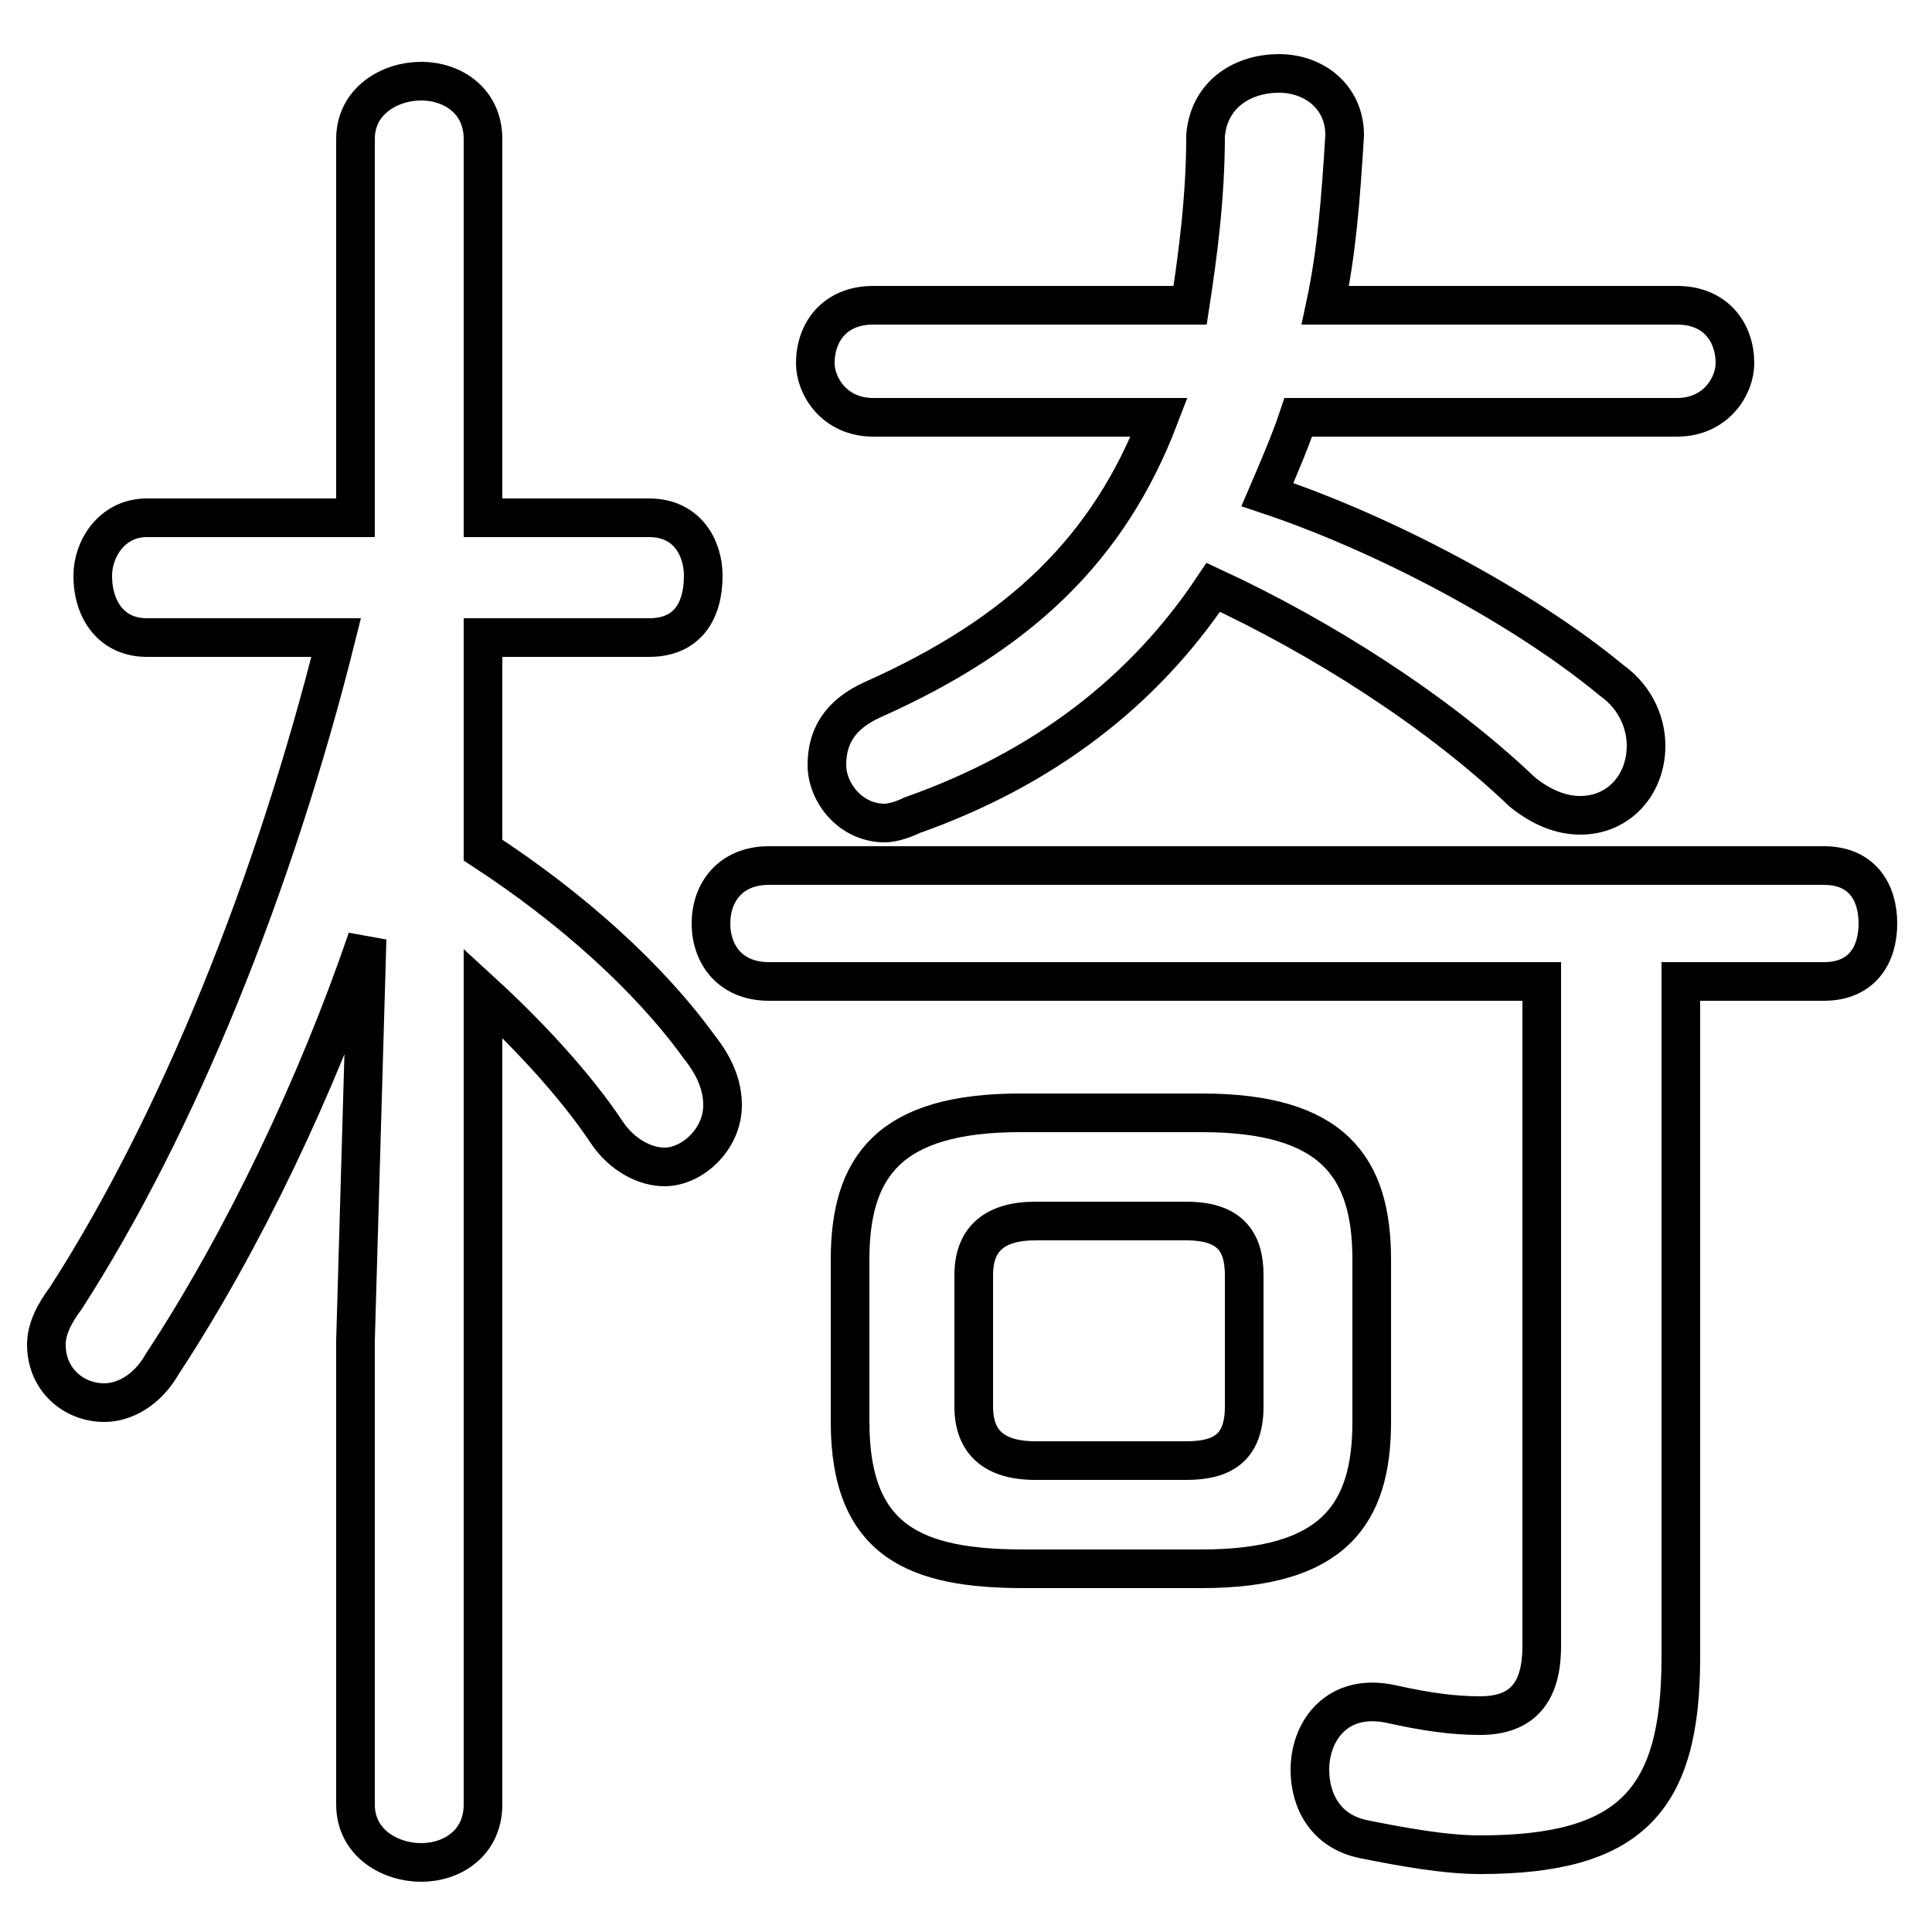 <svg xmlns="http://www.w3.org/2000/svg" viewBox="0 -44.0 50.0 50.0">
    <rect x="0" y="-44.0" width="50.0" height="50.0" fill="#808080" stroke="none"/>
    <g transform="scale(1, -1)">
        <!-- ボディの枠 -->
        <rect x="0" y="-6.0" width="50.0" height="50.0"
            stroke="white" fill="white"/>
        <!-- グリフ座標系の原点 -->
        <circle cx="0" cy="0" r="5" fill="white"/>
        <!-- グリフのアウトライン -->
        <g style="fill:none;stroke:#000000;stroke-width:1;">
<path d="M 8.7 27.5 C 7.1 21.1 4.6 14.9 1.7 10.4 C 1.4 10.0 1.2 9.6 1.2 9.2 C 1.2 8.3 1.9 7.7 2.7 7.7 C 3.2 7.7 3.8 8.0 4.2 8.7 C 6.3 11.9 8.2 15.9 9.5 19.7 L 9.2 9.3 L 9.2 -2.7 C 9.2 -3.7 10.1 -4.2 10.9 -4.2 C 11.7 -4.2 12.5 -3.7 12.5 -2.7 L 12.5 18.3 C 13.7 17.2 14.9 15.9 15.7 14.7 C 16.1 14.1 16.7 13.8 17.2 13.8 C 17.9 13.8 18.7 14.5 18.7 15.4 C 18.7 15.9 18.5 16.4 18.1 16.9 C 16.8 18.7 14.8 20.5 12.5 22.0 L 12.5 27.5 L 16.8 27.5 C 17.8 27.5 18.2 28.2 18.2 29.1 C 18.2 29.8 17.8 30.6 16.8 30.6 L 12.5 30.6 L 12.5 40.4 C 12.5 41.4 11.7 41.9 10.9 41.9 C 10.1 41.9 9.2 41.4 9.2 40.4 L 9.2 30.6 L 3.8 30.6 C 2.9 30.6 2.4 29.8 2.4 29.1 C 2.4 28.2 2.9 27.5 3.8 27.5 Z M 31.1 3.4 C 34.5 3.4 35.5 4.8 35.5 7.2 L 35.5 11.4 C 35.5 13.8 34.5 15.2 31.1 15.2 L 26.4 15.2 C 23.0 15.2 22.0 13.8 22.0 11.4 L 22.0 7.2 C 22.0 4.1 23.7 3.4 26.5 3.4 Z M 30.0 33.2 C 28.7 29.8 26.4 27.6 22.6 25.9 C 21.7 25.5 21.4 24.9 21.4 24.2 C 21.4 23.5 22.0 22.7 22.9 22.7 C 23.1 22.7 23.4 22.8 23.6 22.9 C 27.0 24.1 29.6 26.1 31.4 28.8 C 34.2 27.5 37.2 25.6 39.4 23.5 C 39.9 23.1 40.4 22.9 40.9 22.9 C 41.9 22.9 42.6 23.7 42.6 24.7 C 42.6 25.2 42.4 25.9 41.7 26.4 C 39.4 28.3 35.8 30.2 32.8 31.2 C 33.1 31.9 33.4 32.6 33.6 33.2 L 43.4 33.2 C 44.4 33.2 44.9 34.0 44.9 34.6 C 44.9 35.4 44.4 36.1 43.4 36.1 L 34.3 36.1 C 34.6 37.5 34.7 38.9 34.8 40.5 C 34.8 41.5 34.0 42.1 33.1 42.1 C 32.2 42.1 31.3 41.6 31.2 40.5 C 31.2 38.9 31.0 37.4 30.8 36.1 L 22.6 36.1 C 21.6 36.1 21.1 35.4 21.1 34.6 C 21.1 34.0 21.6 33.2 22.6 33.2 Z M 26.8 6.2 C 25.7 6.2 25.2 6.7 25.2 7.6 L 25.2 11.0 C 25.2 11.9 25.7 12.4 26.8 12.4 L 30.7 12.4 C 31.8 12.4 32.2 11.9 32.2 11.0 L 32.2 7.6 C 32.2 6.5 31.6 6.2 30.7 6.2 Z M 39.9 18.6 L 39.9 1.4 C 39.9 0.2 39.4 -0.4 38.3 -0.4 C 37.6 -0.4 36.9 -0.3 36.0 -0.1 C 34.6 0.2 33.9 -0.8 33.9 -1.8 C 33.9 -2.6 34.3 -3.4 35.3 -3.6 C 36.3 -3.8 37.4 -4.0 38.3 -4.0 C 42.2 -4.0 43.5 -2.6 43.5 1.1 L 43.5 18.6 L 47.2 18.6 C 48.2 18.6 48.6 19.3 48.6 20.1 C 48.6 20.9 48.2 21.6 47.2 21.6 L 19.9 21.6 C 18.9 21.6 18.4 20.9 18.4 20.1 C 18.4 19.3 18.9 18.6 19.9 18.6 Z"/>
</g>
</g>
</svg>